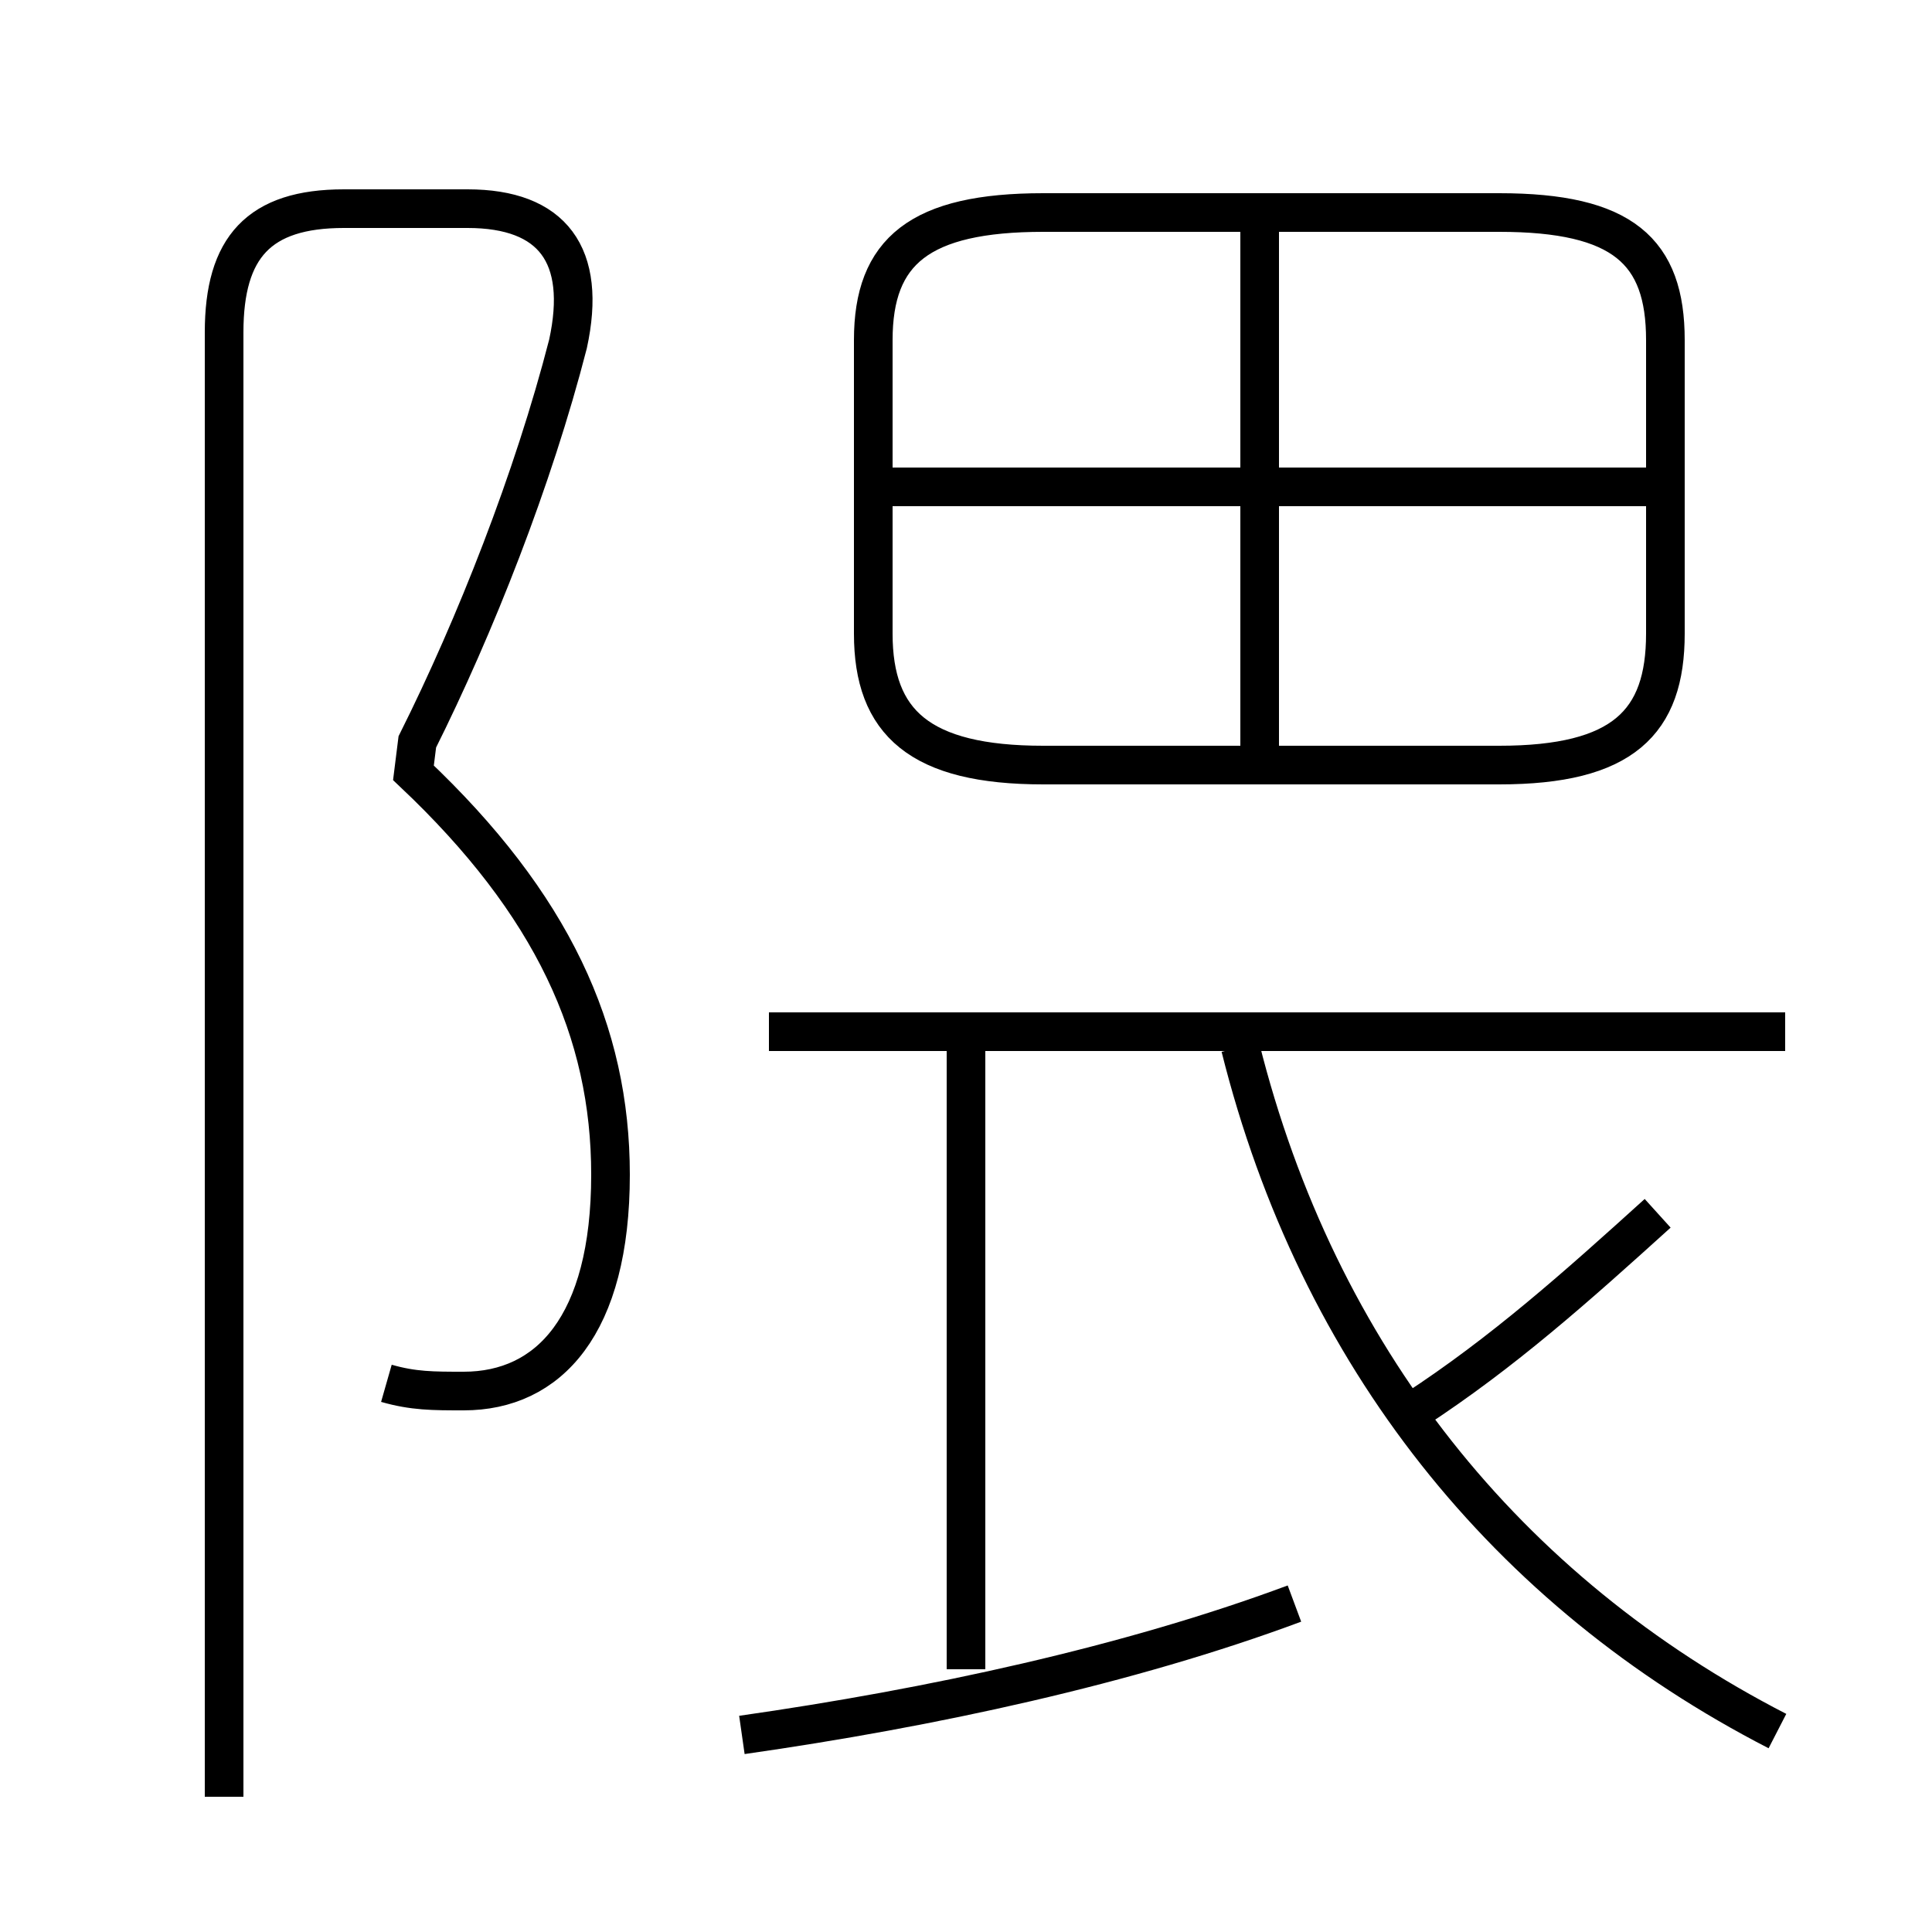 <?xml version='1.0' encoding='utf8'?>
<svg viewBox="0.0 -6.0 50.0 50.0" version="1.1" xmlns="http://www.w3.org/2000/svg">
<rect x="0.0" y="-6.0" width="50.0" height="50.0" fill="#808080" stroke="none"/>
<rect x="-1000" y="-1000" width="2000" height="2000" stroke="white" fill="white"/>
<g style="fill:white;stroke:#000000;  stroke-width:1">
<path d="M 10.0 -8.2 C 10.7 -8.0 11.2 -8.0 12.0 -8.0 C 14.2 -8.0 15.8 -9.7 15.8 -13.6 C 15.8 -17.3 14.3 -20.6 10.7 -24.0 L 10.8 -24.8 C 12.3 -27.8 13.8 -31.6 14.7 -35.1 C 15.2 -37.4 14.3 -38.6 12.1 -38.6 L 8.9 -38.6 C 6.7 -38.6 5.8 -37.6 5.8 -35.4 L 5.8 2.5 M 19.2 0.9 C 24.1 0.2 29.2 -0.9 33.5 -2.5 M 25.0 -0.8 L 25.0 -17.5 M 46.0 0.8 C 39.0 -2.8 34.1 -8.9 32.1 -16.9 M 46.2 -17.3 L 19.9 -17.3 M 36.6 -7.5 C 38.9 -9.0 40.8 -10.7 42.9 -12.6 M 32.6 -24.2 L 32.6 -38.2 M 27.0 -24.2 L 38.8 -24.2 C 42.0 -24.2 43.1 -25.3 43.1 -27.6 L 43.1 -35.2 C 43.1 -37.5 42.0 -38.5 38.8 -38.5 L 27.0 -38.5 C 23.8 -38.5 22.6 -37.5 22.6 -35.2 L 22.6 -27.6 C 22.6 -25.3 23.8 -24.2 27.0 -24.2 Z M 43.0 -31.4 L 23.0 -31.4" transform="translate(0.0 38.0)" />
</g>
</svg>